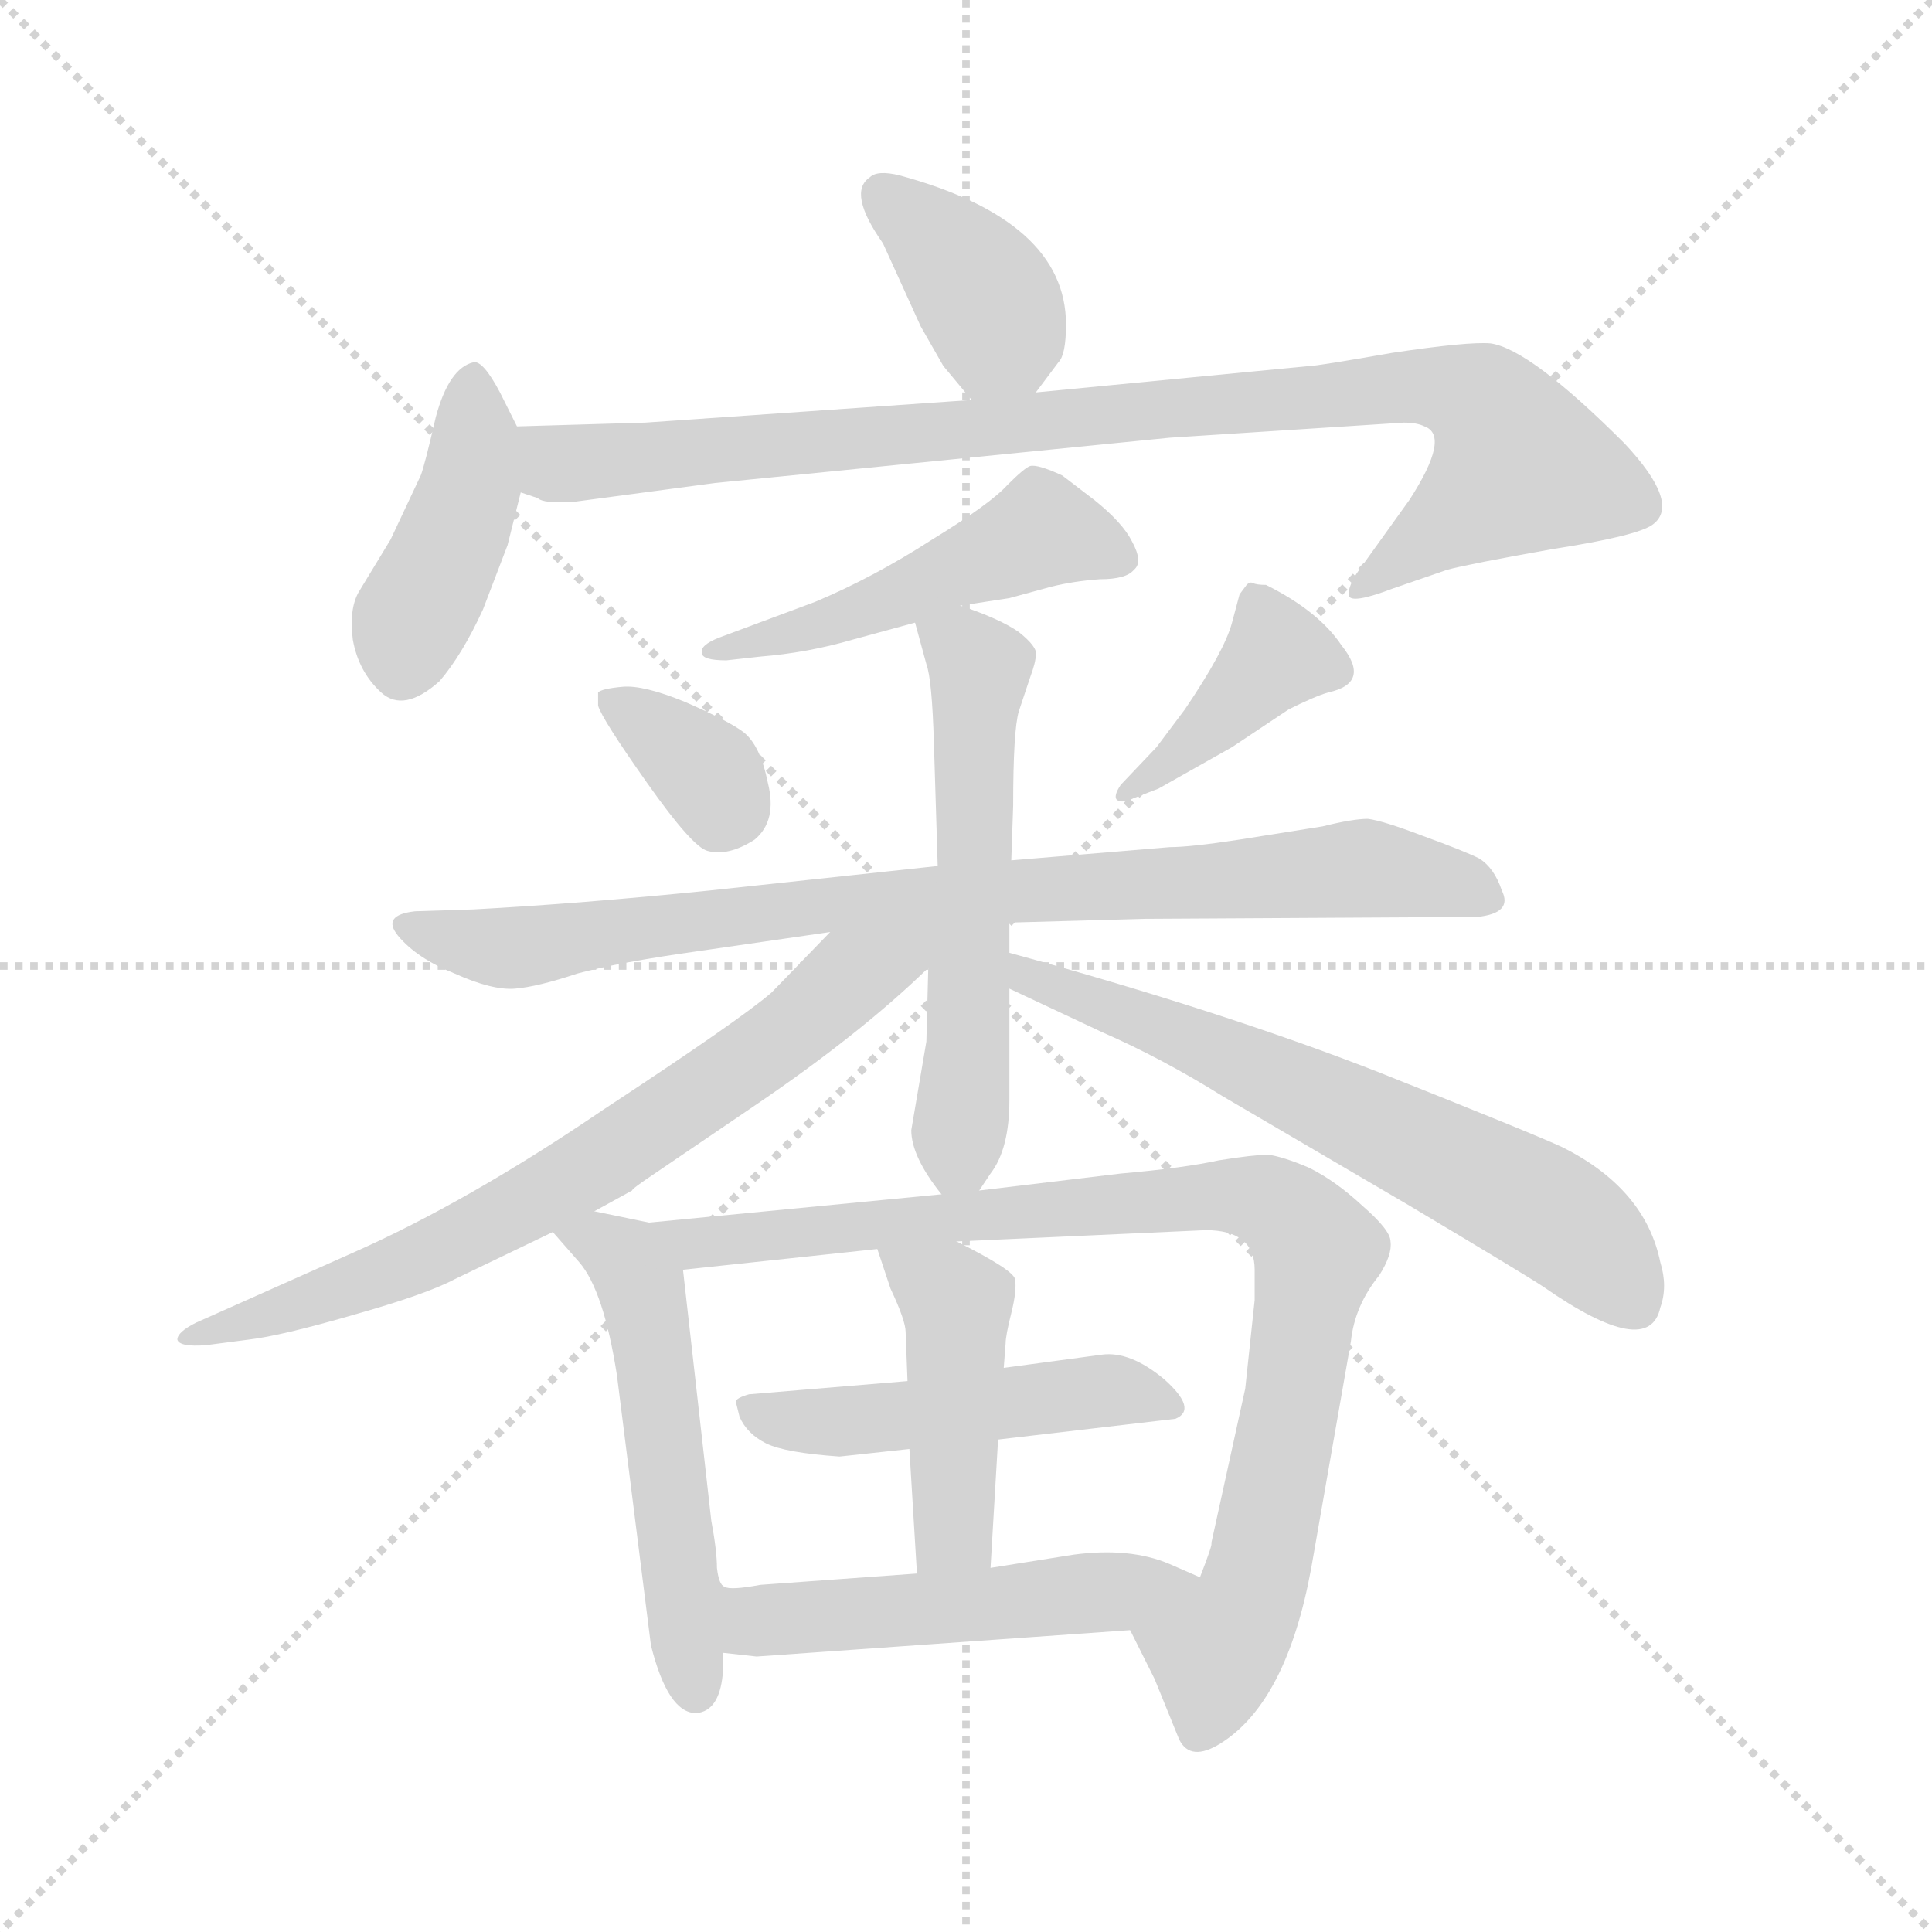 <svg xmlns="http://www.w3.org/2000/svg" version="1.1" viewBox="0 0 1024 1024">
  <g stroke="lightgray" stroke-dasharray="1,1" stroke-width="1" transform="scale(4, 4)">
    <line x1="0" y1="0" x2="256" y2="256" />
    <line x1="256" y1="0" x2="0" y2="256" />
    <line x1="128" y1="0" x2="128" y2="256" />
    <line x1="0" y1="128" x2="256" y2="128" />
  </g>
  <g transform="scale(1.0, -1.0) translate(0.0, -798.00)">
    <style type="text/css">
      
        @keyframes keyframes0 {
          from {
            stroke: blue;
            stroke-dashoffset: 381;
            stroke-width: 128;
          }
          55% {
            animation-timing-function: step-end;
            stroke: blue;
            stroke-dashoffset: 0;
            stroke-width: 128;
          }
          to {
            stroke: black;
            stroke-width: 1024;
          }
        }
        #make-me-a-hanzi-animation-0 {
          animation: keyframes0 0.56s both;
          animation-delay: 0s;
          animation-timing-function: linear;
        }
      
        @keyframes keyframes1 {
          from {
            stroke: blue;
            stroke-dashoffset: 412;
            stroke-width: 128;
          }
          57% {
            animation-timing-function: step-end;
            stroke: blue;
            stroke-dashoffset: 0;
            stroke-width: 128;
          }
          to {
            stroke: black;
            stroke-width: 1024;
          }
        }
        #make-me-a-hanzi-animation-1 {
          animation: keyframes1 0.585s both;
          animation-delay: 0.56s;
          animation-timing-function: linear;
        }
      
        @keyframes keyframes2 {
          from {
            stroke: blue;
            stroke-dashoffset: 915;
            stroke-width: 128;
          }
          75% {
            animation-timing-function: step-end;
            stroke: blue;
            stroke-dashoffset: 0;
            stroke-width: 128;
          }
          to {
            stroke: black;
            stroke-width: 1024;
          }
        }
        #make-me-a-hanzi-animation-2 {
          animation: keyframes2 0.995s both;
          animation-delay: 1.145s;
          animation-timing-function: linear;
        }
      
        @keyframes keyframes3 {
          from {
            stroke: blue;
            stroke-dashoffset: 484;
            stroke-width: 128;
          }
          61% {
            animation-timing-function: step-end;
            stroke: blue;
            stroke-dashoffset: 0;
            stroke-width: 128;
          }
          to {
            stroke: black;
            stroke-width: 1024;
          }
        }
        #make-me-a-hanzi-animation-3 {
          animation: keyframes3 0.644s both;
          animation-delay: 2.14s;
          animation-timing-function: linear;
        }
      
        @keyframes keyframes4 {
          from {
            stroke: blue;
            stroke-dashoffset: 348;
            stroke-width: 128;
          }
          53% {
            animation-timing-function: step-end;
            stroke: blue;
            stroke-dashoffset: 0;
            stroke-width: 128;
          }
          to {
            stroke: black;
            stroke-width: 1024;
          }
        }
        #make-me-a-hanzi-animation-4 {
          animation: keyframes4 0.533s both;
          animation-delay: 2.784s;
          animation-timing-function: linear;
        }
      
        @keyframes keyframes5 {
          from {
            stroke: blue;
            stroke-dashoffset: 397;
            stroke-width: 128;
          }
          56% {
            animation-timing-function: step-end;
            stroke: blue;
            stroke-dashoffset: 0;
            stroke-width: 128;
          }
          to {
            stroke: black;
            stroke-width: 1024;
          }
        }
        #make-me-a-hanzi-animation-5 {
          animation: keyframes5 0.573s both;
          animation-delay: 3.317s;
          animation-timing-function: linear;
        }
      
        @keyframes keyframes6 {
          from {
            stroke: blue;
            stroke-dashoffset: 828;
            stroke-width: 128;
          }
          73% {
            animation-timing-function: step-end;
            stroke: blue;
            stroke-dashoffset: 0;
            stroke-width: 128;
          }
          to {
            stroke: black;
            stroke-width: 1024;
          }
        }
        #make-me-a-hanzi-animation-6 {
          animation: keyframes6 0.924s both;
          animation-delay: 3.89s;
          animation-timing-function: linear;
        }
      
        @keyframes keyframes7 {
          from {
            stroke: blue;
            stroke-dashoffset: 556;
            stroke-width: 128;
          }
          64% {
            animation-timing-function: step-end;
            stroke: blue;
            stroke-dashoffset: 0;
            stroke-width: 128;
          }
          to {
            stroke: black;
            stroke-width: 1024;
          }
        }
        #make-me-a-hanzi-animation-7 {
          animation: keyframes7 0.702s both;
          animation-delay: 4.814s;
          animation-timing-function: linear;
        }
      
        @keyframes keyframes8 {
          from {
            stroke: blue;
            stroke-dashoffset: 700;
            stroke-width: 128;
          }
          69% {
            animation-timing-function: step-end;
            stroke: blue;
            stroke-dashoffset: 0;
            stroke-width: 128;
          }
          to {
            stroke: black;
            stroke-width: 1024;
          }
        }
        #make-me-a-hanzi-animation-8 {
          animation: keyframes8 0.82s both;
          animation-delay: 5.516s;
          animation-timing-function: linear;
        }
      
        @keyframes keyframes9 {
          from {
            stroke: blue;
            stroke-dashoffset: 634;
            stroke-width: 128;
          }
          67% {
            animation-timing-function: step-end;
            stroke: blue;
            stroke-dashoffset: 0;
            stroke-width: 128;
          }
          to {
            stroke: black;
            stroke-width: 1024;
          }
        }
        #make-me-a-hanzi-animation-9 {
          animation: keyframes9 0.766s both;
          animation-delay: 6.336s;
          animation-timing-function: linear;
        }
      
        @keyframes keyframes10 {
          from {
            stroke: blue;
            stroke-dashoffset: 524;
            stroke-width: 128;
          }
          63% {
            animation-timing-function: step-end;
            stroke: blue;
            stroke-dashoffset: 0;
            stroke-width: 128;
          }
          to {
            stroke: black;
            stroke-width: 1024;
          }
        }
        #make-me-a-hanzi-animation-10 {
          animation: keyframes10 0.676s both;
          animation-delay: 7.102s;
          animation-timing-function: linear;
        }
      
        @keyframes keyframes11 {
          from {
            stroke: blue;
            stroke-dashoffset: 879;
            stroke-width: 128;
          }
          74% {
            animation-timing-function: step-end;
            stroke: blue;
            stroke-dashoffset: 0;
            stroke-width: 128;
          }
          to {
            stroke: black;
            stroke-width: 1024;
          }
        }
        #make-me-a-hanzi-animation-11 {
          animation: keyframes11 0.965s both;
          animation-delay: 7.778s;
          animation-timing-function: linear;
        }
      
        @keyframes keyframes12 {
          from {
            stroke: blue;
            stroke-dashoffset: 478;
            stroke-width: 128;
          }
          61% {
            animation-timing-function: step-end;
            stroke: blue;
            stroke-dashoffset: 0;
            stroke-width: 128;
          }
          to {
            stroke: black;
            stroke-width: 1024;
          }
        }
        #make-me-a-hanzi-animation-12 {
          animation: keyframes12 0.639s both;
          animation-delay: 8.744s;
          animation-timing-function: linear;
        }
      
        @keyframes keyframes13 {
          from {
            stroke: blue;
            stroke-dashoffset: 440;
            stroke-width: 128;
          }
          59% {
            animation-timing-function: step-end;
            stroke: blue;
            stroke-dashoffset: 0;
            stroke-width: 128;
          }
          to {
            stroke: black;
            stroke-width: 1024;
          }
        }
        #make-me-a-hanzi-animation-13 {
          animation: keyframes13 0.608s both;
          animation-delay: 9.383s;
          animation-timing-function: linear;
        }
      
        @keyframes keyframes14 {
          from {
            stroke: blue;
            stroke-dashoffset: 503;
            stroke-width: 128;
          }
          62% {
            animation-timing-function: step-end;
            stroke: blue;
            stroke-dashoffset: 0;
            stroke-width: 128;
          }
          to {
            stroke: black;
            stroke-width: 1024;
          }
        }
        #make-me-a-hanzi-animation-14 {
          animation: keyframes14 0.659s both;
          animation-delay: 9.991s;
          animation-timing-function: linear;
        }
      
    </style>
    
      <path d="M 549 590 L 561 606 Q 565 610 565 626 Q 565 681 477 705 Q 465 708 461 704 Q 449 696 468 669 L 488 625 L 500 604 L 515 586 C 531 566 531 566 549 590 Z" fill="lightgray" />
    
      <path d="M 274 572 L 265 590 Q 256 607 251 606 Q 238 603 231 577 Q 225 551 223 546 L 207 512 L 190 484 Q 185 475 187 459 Q 190 442 202 431 Q 214 420 233 437 Q 245 451 256 475 L 269 509 L 276 537 C 281 558 281 558 274 572 Z" fill="lightgray" />
    
      <path d="M 304 532 L 379 542 L 620 566 L 744 574 Q 751 574 755 572 Q 769 567 747 533 L 719 494 Q 714 486 715 482 Q 717 478 738 486 L 767 496 Q 778 499 823 507 Q 868 514 876 520 Q 891 531 861 563 Q 811 613 790 616 Q 778 617 738 611 Q 698 604 694 604 L 549 590 L 515 586 L 342 574 L 274 572 C 244 571 247 544 276 537 L 285 534 Q 288 531 304 532 Z" fill="lightgray" />
    
      <path d="M 509 477 L 535 481 L 557 487 Q 569 490 583 491 Q 597 491 601 496 Q 606 500 600 511 Q 595 521 580 533 L 563 546 Q 550 552 546 551 Q 543 550 534 541 Q 525 531 494 512 Q 463 492 432 479 L 381 460 Q 371 456 372 452 Q 372 448 385 448 L 403 450 Q 428 452 452 459 L 485 468 L 509 477 Z" fill="lightgray" />
    
      <path d="M 317 431 L 317 424 Q 319 417 343 383 Q 367 349 375 347 Q 386 344 400 353 Q 412 363 407 383 Q 403 403 394 410 Q 386 416 363 426 Q 341 435 330 434 Q 319 433 317 431 Z" fill="lightgray" />
    
      <path d="M 601 375 L 614 380 L 653 402 L 683 422 Q 697 429 704 431 Q 727 436 711 456 Q 699 474 671 488 Q 666 488 664 489 Q 662 490 660 487 L 657 483 L 653 468 Q 649 453 628 422 L 613 402 L 594 382 Q 590 376 592 374 Q 595 372 601 375 Z" fill="lightgray" />
    
      <path d="M 535 309 L 607 311 L 783 312 Q 802 314 796 326 Q 792 338 784 343 Q 776 347 754 355 Q 733 363 725 364 Q 717 364 701 360 L 657 353 Q 631 349 620 349 L 536 342 L 497 339 L 376 326 Q 307 319 251 316 L 220 315 Q 202 313 211 302 Q 221 290 241 282 Q 261 273 273 274 Q 285 275 306 282 Q 328 288 371 294 L 440 304 L 535 309 Z" fill="lightgray" />
    
      <path d="M 491 246 L 483 199 Q 483 185 499 165 C 509 152 509 152 519 167 L 525 176 Q 535 189 535 215 L 535 274 L 535 293 L 535 309 L 536 342 L 537 371 Q 537 411 540 421 L 546 439 Q 549 447 549 451 Q 550 455 540 463 Q 530 470 509 477 C 481 487 480 487 485 468 L 491 446 Q 494 438 495 404 L 497 339 L 492 285 L 491 246 Z" fill="lightgray" />
    
      <path d="M 315 156 L 335 167 Q 335 168 347 176 L 400 212 Q 456 250 492 285 C 514 306 493 358 440 304 L 409 272 Q 393 258 320 210 Q 248 161 187 134 L 104 97 Q 94 92 94 88 Q 95 84 109 85 L 132 88 Q 149 90 187 101 Q 226 112 241 120 L 293 145 L 315 156 Z" fill="lightgray" />
    
      <path d="M 535 274 L 584 251 Q 616 237 648 217 L 747 159 Q 809 122 818 116 Q 874 77 880 105 Q 884 116 880 129 Q 872 168 828 190 Q 813 197 730 230 Q 648 262 535 293 C 506 301 508 287 535 274 Z" fill="lightgray" />
    
      <path d="M 344 150 L 315 156 C 286 162 276 164 293 145 L 307 129 Q 320 114 327 69 L 345 -74 Q 354 -110 369 -110 Q 381 -109 383 -90 L 383 -78 C 383 -48 385 -45 384 -43 Q 381 -42 380 -33 Q 380 -24 377 -8 L 362 125 C 360 147 360 147 344 150 Z" fill="lightgray" />
    
      <path d="M 507 140 L 639 146 Q 665 146 665 125 L 665 109 L 660 62 L 642 -20 Q 643 -20 636 -38 C 627 -66 586 -39 599 -66 L 612 -92 L 625 -124 Q 631 -136 647 -126 Q 682 -104 695 -33 L 716 87 Q 718 106 731 122 Q 738 133 737 140 Q 737 146 722 159 Q 708 172 694 179 Q 680 185 672 186 Q 665 186 646 183 Q 628 179 594 176 L 519 167 L 499 165 L 344 150 C 314 147 332 122 362 125 L 465 136 L 507 140 Z" fill="lightgray" />
    
      <path d="M 529 35 L 623 46 Q 635 51 617 67 Q 599 82 584 80 L 532 73 L 481 66 L 397 59 Q 390 57 390 55 L 392 47 Q 396 38 406 33 Q 416 28 445 26 L 482 30 L 529 35 Z" fill="lightgray" />
    
      <path d="M 525 -33 L 529 35 L 532 73 L 533 86 Q 533 90 536 102 Q 539 114 538 120 Q 537 125 507 140 C 480 154 456 164 465 136 L 472 115 Q 480 98 480 92 L 481 66 L 482 30 L 486 -36 C 488 -66 523 -63 525 -33 Z" fill="lightgray" />
    
      <path d="M 636 -38 L 620 -31 Q 599 -22 569 -26 L 525 -33 L 486 -36 L 403 -42 Q 387 -45 384 -43 C 354 -41 353 -75 383 -78 L 401 -80 L 599 -66 C 629 -64 663 -50 636 -38 Z" fill="lightgray" />
    
    
      <clipPath id="make-me-a-hanzi-clip-0">
        <path d="M 549 590 L 561 606 Q 565 610 565 626 Q 565 681 477 705 Q 465 708 461 704 Q 449 696 468 669 L 488 625 L 500 604 L 515 586 C 531 566 531 566 549 590 Z" />
      </clipPath>
      <path clip-path="url(#make-me-a-hanzi-clip-0)" d="M 468 695 L 508 660 L 524 638 L 530 623 L 519 597" fill="none" id="make-me-a-hanzi-animation-0" stroke-dasharray="253 506" stroke-linecap="round" />
    
      <clipPath id="make-me-a-hanzi-clip-1">
        <path d="M 274 572 L 265 590 Q 256 607 251 606 Q 238 603 231 577 Q 225 551 223 546 L 207 512 L 190 484 Q 185 475 187 459 Q 190 442 202 431 Q 214 420 233 437 Q 245 451 256 475 L 269 509 L 276 537 C 281 558 281 558 274 572 Z" />
      </clipPath>
      <path clip-path="url(#make-me-a-hanzi-clip-1)" d="M 250 598 L 249 536 L 219 473 L 215 449" fill="none" id="make-me-a-hanzi-animation-1" stroke-dasharray="284 568" stroke-linecap="round" />
    
      <clipPath id="make-me-a-hanzi-clip-2">
        <path d="M 304 532 L 379 542 L 620 566 L 744 574 Q 751 574 755 572 Q 769 567 747 533 L 719 494 Q 714 486 715 482 Q 717 478 738 486 L 767 496 Q 778 499 823 507 Q 868 514 876 520 Q 891 531 861 563 Q 811 613 790 616 Q 778 617 738 611 Q 698 604 694 604 L 549 590 L 515 586 L 342 574 L 274 572 C 244 571 247 544 276 537 L 285 534 Q 288 531 304 532 Z" />
      </clipPath>
      <path clip-path="url(#make-me-a-hanzi-clip-2)" d="M 281 567 L 298 552 L 729 593 L 766 592 L 788 583 L 804 550 L 719 487" fill="none" id="make-me-a-hanzi-animation-2" stroke-dasharray="787 1574" stroke-linecap="round" />
    
      <clipPath id="make-me-a-hanzi-clip-3">
        <path d="M 509 477 L 535 481 L 557 487 Q 569 490 583 491 Q 597 491 601 496 Q 606 500 600 511 Q 595 521 580 533 L 563 546 Q 550 552 546 551 Q 543 550 534 541 Q 525 531 494 512 Q 463 492 432 479 L 381 460 Q 371 456 372 452 Q 372 448 385 448 L 403 450 Q 428 452 452 459 L 485 468 L 509 477 Z" />
      </clipPath>
      <path clip-path="url(#make-me-a-hanzi-clip-3)" d="M 593 503 L 552 517 L 465 477 L 379 453" fill="none" id="make-me-a-hanzi-animation-3" stroke-dasharray="356 712" stroke-linecap="round" />
    
      <clipPath id="make-me-a-hanzi-clip-4">
        <path d="M 317 431 L 317 424 Q 319 417 343 383 Q 367 349 375 347 Q 386 344 400 353 Q 412 363 407 383 Q 403 403 394 410 Q 386 416 363 426 Q 341 435 330 434 Q 319 433 317 431 Z" />
      </clipPath>
      <path clip-path="url(#make-me-a-hanzi-clip-4)" d="M 325 428 L 375 388 L 383 373 L 381 362" fill="none" id="make-me-a-hanzi-animation-4" stroke-dasharray="220 440" stroke-linecap="round" />
    
      <clipPath id="make-me-a-hanzi-clip-5">
        <path d="M 601 375 L 614 380 L 653 402 L 683 422 Q 697 429 704 431 Q 727 436 711 456 Q 699 474 671 488 Q 666 488 664 489 Q 662 490 660 487 L 657 483 L 653 468 Q 649 453 628 422 L 613 402 L 594 382 Q 590 376 592 374 Q 595 372 601 375 Z" />
      </clipPath>
      <path clip-path="url(#make-me-a-hanzi-clip-5)" d="M 666 480 L 677 450 L 596 377" fill="none" id="make-me-a-hanzi-animation-5" stroke-dasharray="269 538" stroke-linecap="round" />
    
      <clipPath id="make-me-a-hanzi-clip-6">
        <path d="M 535 309 L 607 311 L 783 312 Q 802 314 796 326 Q 792 338 784 343 Q 776 347 754 355 Q 733 363 725 364 Q 717 364 701 360 L 657 353 Q 631 349 620 349 L 536 342 L 497 339 L 376 326 Q 307 319 251 316 L 220 315 Q 202 313 211 302 Q 221 290 241 282 Q 261 273 273 274 Q 285 275 306 282 Q 328 288 371 294 L 440 304 L 535 309 Z" />
      </clipPath>
      <path clip-path="url(#make-me-a-hanzi-clip-6)" d="M 221 305 L 270 296 L 430 318 L 723 338 L 773 329 L 787 321" fill="none" id="make-me-a-hanzi-animation-6" stroke-dasharray="700 1400" stroke-linecap="round" />
    
      <clipPath id="make-me-a-hanzi-clip-7">
        <path d="M 491 246 L 483 199 Q 483 185 499 165 C 509 152 509 152 519 167 L 525 176 Q 535 189 535 215 L 535 274 L 535 293 L 535 309 L 536 342 L 537 371 Q 537 411 540 421 L 546 439 Q 549 447 549 451 Q 550 455 540 463 Q 530 470 509 477 C 481 487 480 487 485 468 L 491 446 Q 494 438 495 404 L 497 339 L 492 285 L 491 246 Z" />
      </clipPath>
      <path clip-path="url(#make-me-a-hanzi-clip-7)" d="M 493 464 L 519 443 L 512 234 L 503 177" fill="none" id="make-me-a-hanzi-animation-7" stroke-dasharray="428 856" stroke-linecap="round" />
    
      <clipPath id="make-me-a-hanzi-clip-8">
        <path d="M 315 156 L 335 167 Q 335 168 347 176 L 400 212 Q 456 250 492 285 C 514 306 493 358 440 304 L 409 272 Q 393 258 320 210 Q 248 161 187 134 L 104 97 Q 94 92 94 88 Q 95 84 109 85 L 132 88 Q 149 90 187 101 Q 226 112 241 120 L 293 145 L 315 156 Z" />
      </clipPath>
      <path clip-path="url(#make-me-a-hanzi-clip-8)" d="M 488 302 L 278 159 L 208 124 L 102 89" fill="none" id="make-me-a-hanzi-animation-8" stroke-dasharray="572 1144" stroke-linecap="round" />
    
      <clipPath id="make-me-a-hanzi-clip-9">
        <path d="M 535 274 L 584 251 Q 616 237 648 217 L 747 159 Q 809 122 818 116 Q 874 77 880 105 Q 884 116 880 129 Q 872 168 828 190 Q 813 197 730 230 Q 648 262 535 293 C 506 301 508 287 535 274 Z" />
      </clipPath>
      <path clip-path="url(#make-me-a-hanzi-clip-9)" d="M 543 288 L 545 279 L 620 252 L 819 156 L 841 140 L 866 107" fill="none" id="make-me-a-hanzi-animation-9" stroke-dasharray="506 1012" stroke-linecap="round" />
    
      <clipPath id="make-me-a-hanzi-clip-10">
        <path d="M 344 150 L 315 156 C 286 162 276 164 293 145 L 307 129 Q 320 114 327 69 L 345 -74 Q 354 -110 369 -110 Q 381 -109 383 -90 L 383 -78 C 383 -48 385 -45 384 -43 Q 381 -42 380 -33 Q 380 -24 377 -8 L 362 125 C 360 147 360 147 344 150 Z" />
      </clipPath>
      <path clip-path="url(#make-me-a-hanzi-clip-10)" d="M 300 144 L 332 131 L 341 115 L 369 -98" fill="none" id="make-me-a-hanzi-animation-10" stroke-dasharray="396 792" stroke-linecap="round" />
    
      <clipPath id="make-me-a-hanzi-clip-11">
        <path d="M 507 140 L 639 146 Q 665 146 665 125 L 665 109 L 660 62 L 642 -20 Q 643 -20 636 -38 C 627 -66 586 -39 599 -66 L 612 -92 L 625 -124 Q 631 -136 647 -126 Q 682 -104 695 -33 L 716 87 Q 718 106 731 122 Q 738 133 737 140 Q 737 146 722 159 Q 708 172 694 179 Q 680 185 672 186 Q 665 186 646 183 Q 628 179 594 176 L 519 167 L 499 165 L 344 150 C 314 147 332 122 362 125 L 465 136 L 507 140 Z" />
      </clipPath>
      <path clip-path="url(#make-me-a-hanzi-clip-11)" d="M 352 146 L 369 139 L 657 165 L 685 153 L 698 134 L 685 54 L 667 -37 L 644 -77 L 637 -118" fill="none" id="make-me-a-hanzi-animation-11" stroke-dasharray="751 1502" stroke-linecap="round" />
    
      <clipPath id="make-me-a-hanzi-clip-12">
        <path d="M 529 35 L 623 46 Q 635 51 617 67 Q 599 82 584 80 L 532 73 L 481 66 L 397 59 Q 390 57 390 55 L 392 47 Q 396 38 406 33 Q 416 28 445 26 L 482 30 L 529 35 Z" />
      </clipPath>
      <path clip-path="url(#make-me-a-hanzi-clip-12)" d="M 396 52 L 438 44 L 588 61 L 616 55" fill="none" id="make-me-a-hanzi-animation-12" stroke-dasharray="350 700" stroke-linecap="round" />
    
      <clipPath id="make-me-a-hanzi-clip-13">
        <path d="M 525 -33 L 529 35 L 532 73 L 533 86 Q 533 90 536 102 Q 539 114 538 120 Q 537 125 507 140 C 480 154 456 164 465 136 L 472 115 Q 480 98 480 92 L 481 66 L 482 30 L 486 -36 C 488 -66 523 -63 525 -33 Z" />
      </clipPath>
      <path clip-path="url(#make-me-a-hanzi-clip-13)" d="M 472 133 L 503 112 L 507 103 L 506 -11 L 492 -29" fill="none" id="make-me-a-hanzi-animation-13" stroke-dasharray="312 624" stroke-linecap="round" />
    
      <clipPath id="make-me-a-hanzi-clip-14">
        <path d="M 636 -38 L 620 -31 Q 599 -22 569 -26 L 525 -33 L 486 -36 L 403 -42 Q 387 -45 384 -43 C 354 -41 353 -75 383 -78 L 401 -80 L 599 -66 C 629 -64 663 -50 636 -38 Z" />
      </clipPath>
      <path clip-path="url(#make-me-a-hanzi-clip-14)" d="M 386 -49 L 407 -61 L 629 -42" fill="none" id="make-me-a-hanzi-animation-14" stroke-dasharray="375 750" stroke-linecap="round" />
    
  </g>
</svg>